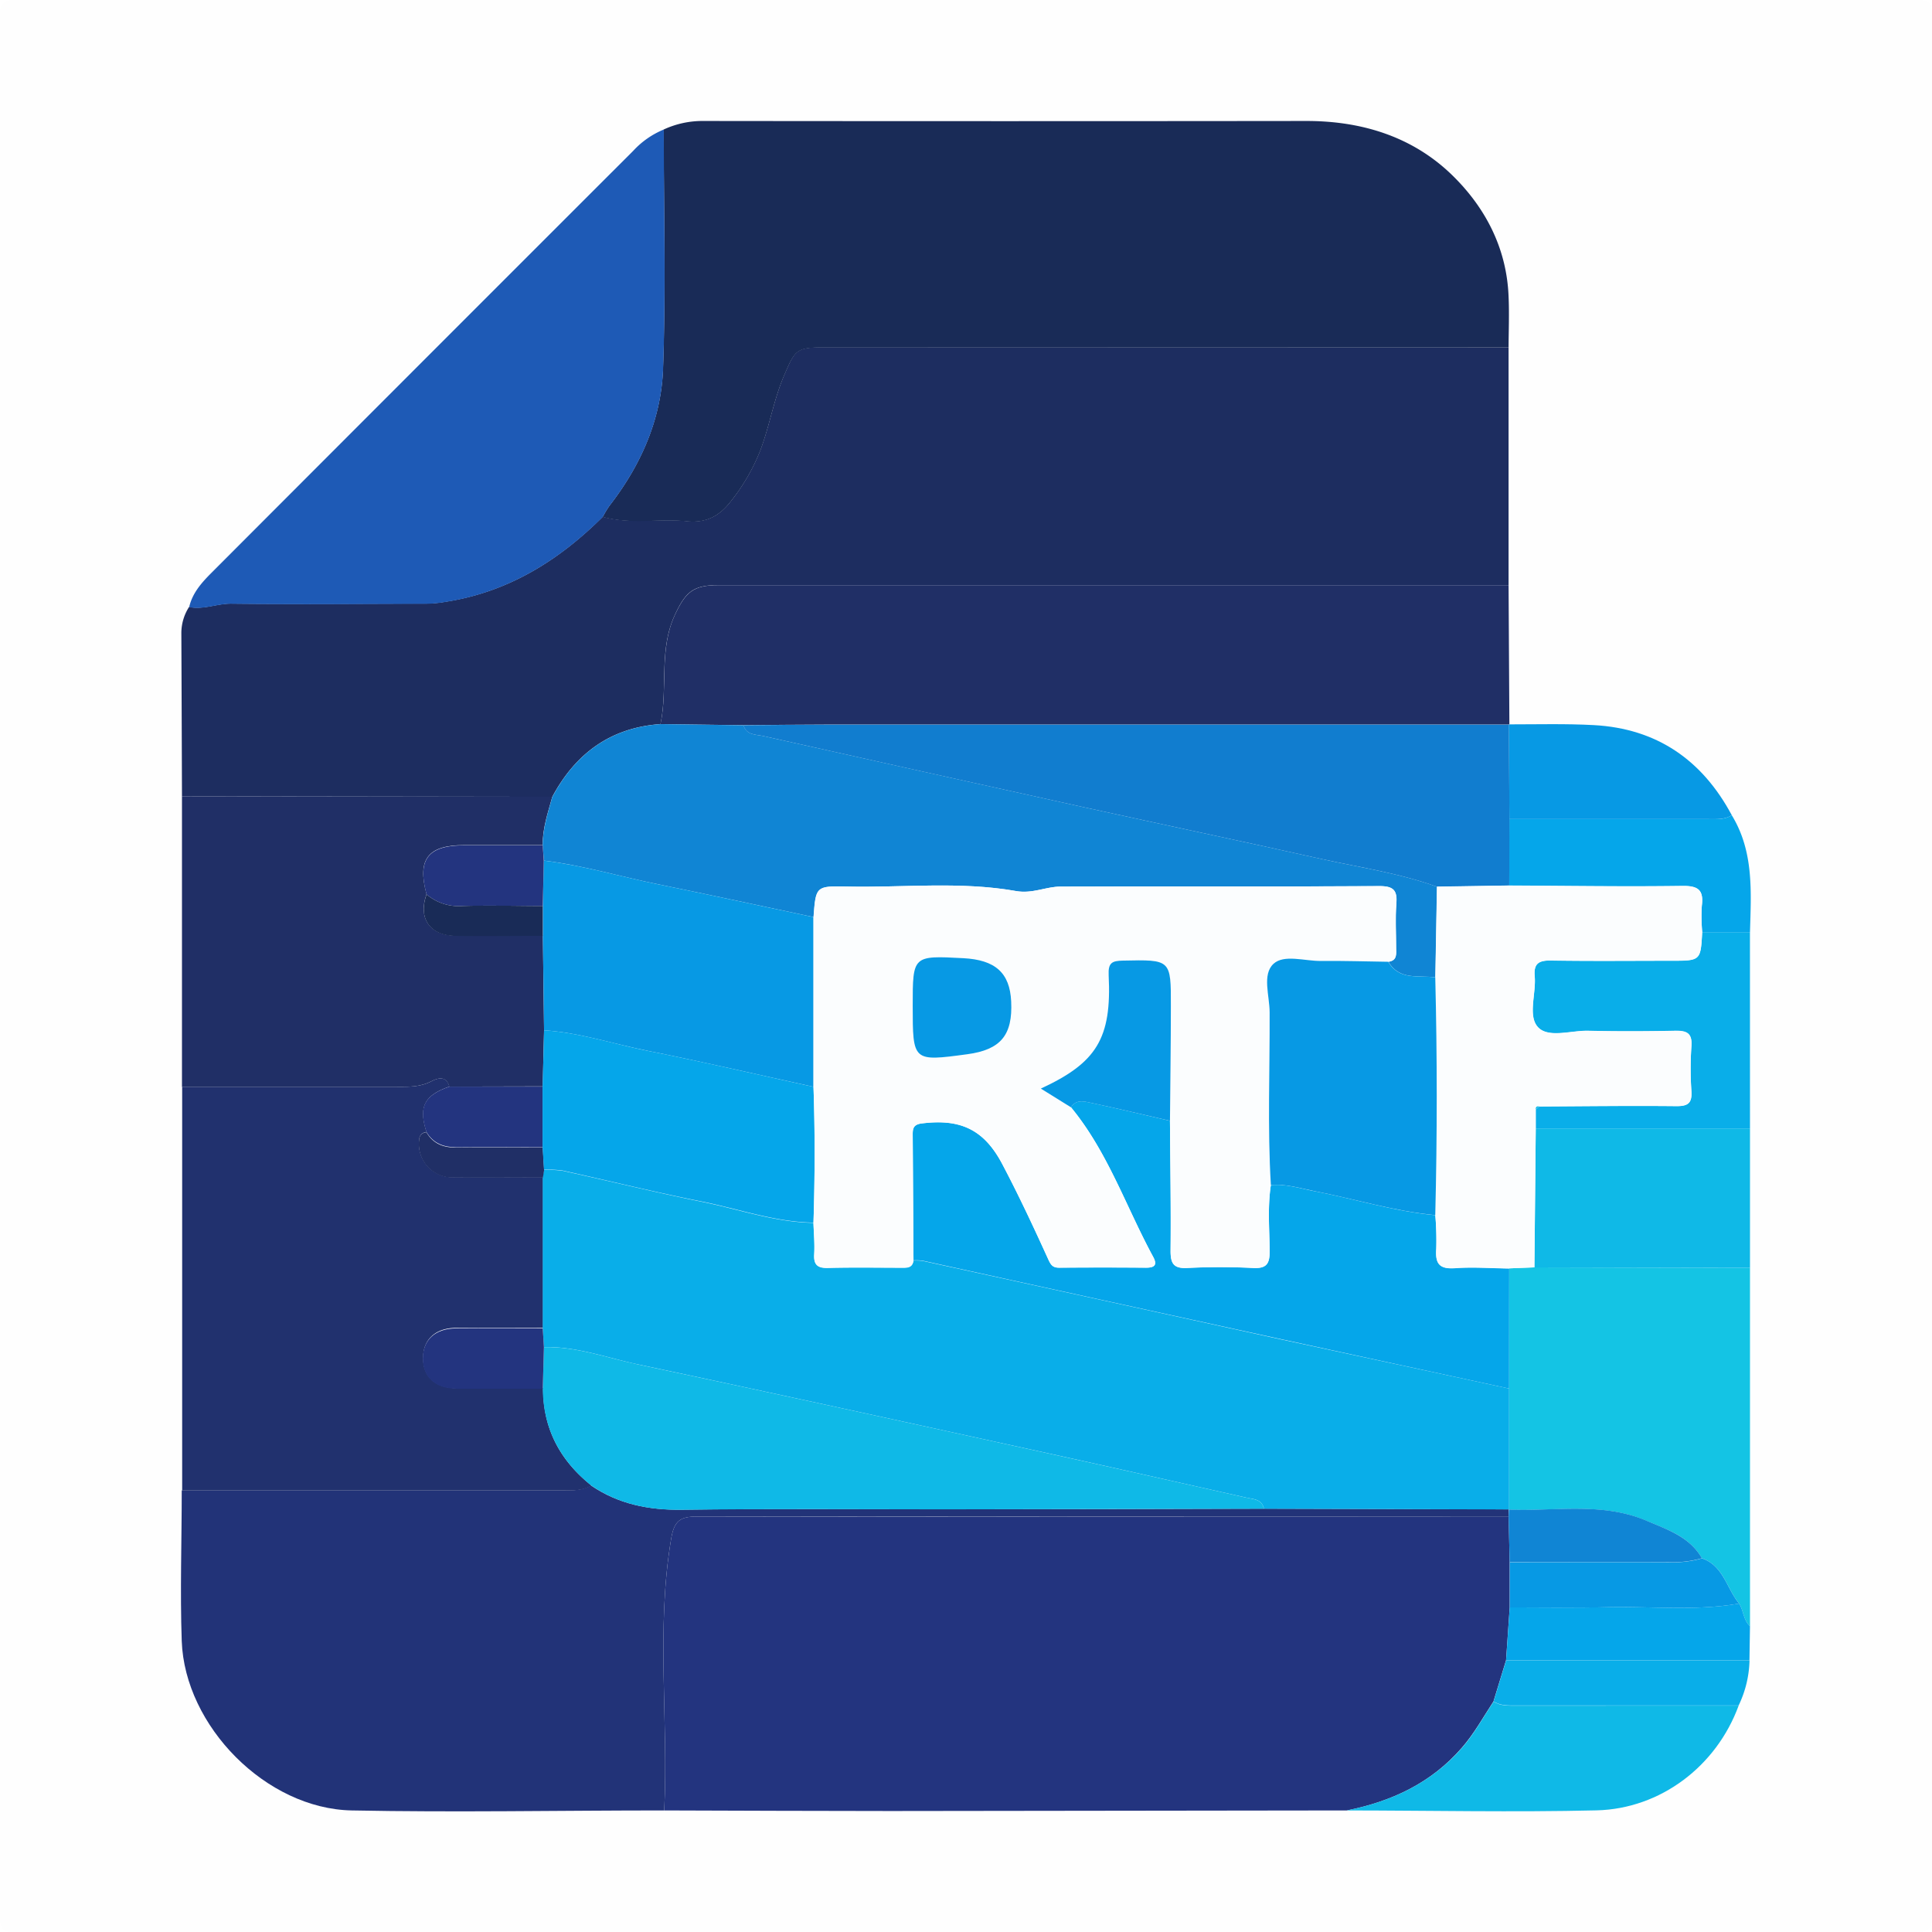 <svg id="Capa_1" data-name="Capa 1" xmlns="http://www.w3.org/2000/svg" viewBox="0 0 500.17 500.22"><defs><style>.cls-1{fill:#fefefe;}.cls-2{fill:#1d2d60;}.cls-3{fill:#23347f;}.cls-4{fill:#192b57;}.cls-5{fill:#223378;}.cls-6{fill:#21316e;}.cls-7{fill:#202f66;}.cls-8{fill:#1e5ab6;}.cls-9{fill:#14c4e4;}.cls-10{fill:#0fb9e7;}.cls-11{fill:#09aee9;}.cls-12{fill:#05a6ea;}.cls-13{fill:#0799e4;}.cls-14{fill:#1085d4;}.cls-15{fill:#117dcf;}.cls-16{fill:#fbfdfe;}</style></defs><title>rtf</title><path class="cls-1" d="M501,251q0,122.78.08,245.55c0,3.5-.54,4.58-4.39,4.58q-245.79-.18-491.58,0c-3.63,0-4.2-.87-4.2-4.29Q1,251,.9,5.21C.9,1.92,1.29.86,5,.86q246,.19,492.07,0c3.42,0,4,.78,3.95,4Q500.9,127.94,501,251ZM453.8,430.65q.06-4.39.14-8.8V242.18c.28-10.38,1.06-20.83-4.71-30.27-7.65-14.3-19.41-22.45-35.74-23.33-7.26-.39-14.56-.15-21.84-.19l-.21-36V90.82c0-4.39.2-8.78,0-13.16-.48-12.58-6.09-23.19-14.78-31.59-10.23-9.88-23.3-13.85-37.53-13.85q-78,0-156.07,0a23.85,23.85,0,0,0-10.35,2.21,22.16,22.16,0,0,0-7.89,5.49Q110.18,94.53,55.52,149.21c-2.51,2.52-4.87,5.18-5.7,8.81a12.49,12.49,0,0,0-2,6.66q.09,21.18.16,42.35V386.72c0,13-.49,26,0,39,.77,22.07,21.85,43.42,44,43.85,27,.54,53.94.05,80.91,0,19.52.05,39.05.16,58.57.15q59.09,0,118.15-.15c21.57,0,43.16.49,64.72-.07,16.51-.42,31-11.41,36.74-27.11A28.36,28.36,0,0,0,453.8,430.65Z" transform="translate(-0.89 -0.86)"/><path class="cls-2" d="M391.44,90.82v61.52H186.92c-6.58,0-8.55,1.73-11.34,7.77-4.19,9.09-1.75,18.91-3.71,28.21-12.93.91-22,7.63-28,18.82L48,207q-.07-21.18-.16-42.35a12.49,12.49,0,0,1,2-6.66c3.75.76,7.28-.92,11-.87,16.88.19,33.75,0,50.63,0a30.85,30.85,0,0,0,4.79-.48c16.16-2.5,29.27-10.65,40.67-22,7.18,2,14.55.41,21.78,1.14,5,.5,8.41-1.33,11.3-5.05a51.47,51.47,0,0,0,7.74-13.37c2.39-6.34,3.43-13,6.14-19.34,2.78-6.47,3.08-7.25,10.1-7.25Z" transform="translate(-0.89 -0.86)"/><path class="cls-3" d="M349.57,469.56q-59.07.07-118.15.15c-19.52,0-39-.1-58.57-.15,1.13-23.4-2.15-46.89,1.78-70.27.78-4.65,2.25-5.83,6.69-5.82q105.06.18,210.13.08.14,5.88.28,11.75l0,11.71-.94,13.66q-1.62,5.34-3.26,10.67c-2.65,4.06-5,8.33-8.2,12C371.4,462.48,361.17,467.23,349.57,469.56Z" transform="translate(-0.89 -0.86)"/><path class="cls-4" d="M391.44,90.82H214c-7,0-7.32.78-10.1,7.25-2.71,6.29-3.75,13-6.14,19.34A51.47,51.47,0,0,1,190,130.78c-2.89,3.72-6.34,5.55-11.3,5.05-7.23-.73-14.6.88-21.78-1.14a27.57,27.57,0,0,1,1.72-2.87c8.16-10.5,13.45-22.43,13.9-35.61.72-20.59.18-41.22.17-61.82a23.85,23.85,0,0,1,10.35-2.21q78,.09,156.07,0c14.23,0,27.3,4,37.53,13.85,8.69,8.4,14.3,19,14.78,31.59C391.64,82,391.46,86.43,391.44,90.82Z" transform="translate(-0.89 -0.86)"/><path class="cls-5" d="M391.45,393.55q-105.06,0-210.13-.08c-4.44,0-5.91,1.17-6.69,5.82-3.93,23.38-.65,46.87-1.78,70.27-27,0-53.95.53-80.91,0-22.12-.43-43.2-21.78-44-43.85-.45-13,0-26,0-39q49.44,0,98.88,0c2.45,0,4.88,0,7.07-1.29,7.1,4.84,14.92,6.39,23.5,6.28,22.58-.31,45.18-.09,67.77-.12q41.45,0,82.88-.15l63.47.18-.07.06Z" transform="translate(-0.89 -0.86)"/><path class="cls-6" d="M154,385.44c-2.19,1.34-4.62,1.29-7.07,1.29q-49.44,0-98.88,0V282.22h55.52c3.08,0,6.09.09,9-1.43,1.57-.82,3.86-1.58,4.67,1.37-6.55,2.29-8,5.25-5.92,11.79a1.92,1.92,0,0,0-1.89,1.83,8.67,8.67,0,0,0,8.16,9.85c8,.09,15.92,0,23.89,0q0,19.51,0,39c-7.49,0-15,0-22.46,0-5.41,0-8.6,3-8.59,7.81s3.19,7.75,8.6,7.81c7.49.07,15,0,22.46,0C141.48,370.79,145.93,379,154,385.44Z" transform="translate(-0.89 -0.86)"/><path class="cls-7" d="M171.87,188.33c2-9.3-.48-19.12,3.71-28.21,2.79-6,4.76-7.77,11.34-7.77H391.44l.21,36-.16.1-177.16,0c-7,0-14,.1-21,.15Z" transform="translate(-0.89 -0.86)"/><path class="cls-8" d="M172.74,34.39c0,20.6.55,41.23-.17,61.82-.45,13.18-5.74,25.11-13.9,35.61a27.57,27.57,0,0,0-1.72,2.87c-11.4,11.31-24.51,19.46-40.67,22a30.85,30.85,0,0,1-4.79.48c-16.88.07-33.75.21-50.63,0-3.76-.05-7.29,1.63-11,.87.83-3.63,3.19-6.29,5.7-8.81Q110.17,94.52,164.85,39.88A22.16,22.16,0,0,1,172.74,34.39Z" transform="translate(-0.89 -0.86)"/><path class="cls-7" d="M117.21,282.17c-.81-2.95-3.1-2.19-4.67-1.37-2.92,1.52-5.93,1.43-9,1.43H48V207l95.88.11c-1.14,4.12-2.54,8.19-2.5,12.54l-20.32,0c-9.42,0-12.2,3.64-9.74,12.7-2.22,6.09.76,10.61,7.25,10.72,7.62.12,15.24,0,22.86,0q.15,12.22.31,24.44l-.35,14.6Z" transform="translate(-0.89 -0.86)"/><path class="cls-9" d="M453.94,329.1v92.75c-1.75-1.55-1.62-4-2.81-5.85-3.24-3.88-4-9.77-9.63-11.73-3.22-5.62-9-7.44-14.46-9.74-11.51-4.88-23.65-2.34-35.53-2.83l.07-.07V360.34q0-15.55,0-31.12l6.52-.25Z" transform="translate(-0.89 -0.86)"/><path class="cls-10" d="M453.94,329.1,398.12,329q.18-18,.35-36h55.47Z" transform="translate(-0.89 -0.86)"/><path class="cls-10" d="M349.57,469.56c11.6-2.33,21.83-7.08,29.79-16.18,3.24-3.71,5.55-8,8.2-12,1.9,1.2,4,1.05,6.13,1.05H451c-5.76,15.7-20.23,26.69-36.74,27.11C392.73,470.05,371.14,469.58,349.57,469.56Z" transform="translate(-0.89 -0.86)"/><path class="cls-11" d="M453.94,293H398.47c0-1.63,0-3.26,0-4.89l.92-.78c11.85-.06,23.69-.21,35.54-.09,3,0,4-.8,3.84-3.82a85.9,85.9,0,0,1,0-11.68c.26-3.46-1.3-4-4.27-4-7.46.15-14.94.18-22.4,0-4.48-.11-10.34,2-13.06-.94s-.44-8.69-.84-13.18c-.29-3.24,1-4.13,4.12-4.08,10.39.17,20.78.06,31.17.06,7.67,0,7.67,0,8.07-7.42h12.37Z" transform="translate(-0.89 -0.86)"/><path class="cls-12" d="M453.94,242.18H441.57a45.62,45.62,0,0,1-.1-6.81c.51-4-.86-5.18-5-5.13-15,.21-29.93,0-44.89-.1l.06-17.23,51.45,0c2.1,0,4.23.21,6.13-1C455,221.35,454.22,231.8,453.94,242.18Z" transform="translate(-0.89 -0.86)"/><path class="cls-13" d="M449.23,211.91c-1.9,1.19-4,1-6.13,1l-51.45,0q-.09-12.21-.16-24.42l.16-.1c7.28,0,14.58-.2,21.84.19C429.82,189.46,441.58,197.61,449.23,211.91Z" transform="translate(-0.89 -0.86)"/><path class="cls-12" d="M451.13,416c1.19,1.83,1.06,4.3,2.81,5.85q-.07,4.41-.14,8.8l-63,0q.48-6.82.94-13.66c8.29,0,16.59.16,24.87-.06C428.13,416.66,439.68,418,451.13,416Z" transform="translate(-0.89 -0.86)"/><path class="cls-11" d="M390.82,430.67l63,0A28.36,28.36,0,0,1,451,442.38H393.69c-2.11,0-4.23.15-6.13-1.05Q389.19,436,390.82,430.67Z" transform="translate(-0.89 -0.86)"/><path class="cls-14" d="M141.39,219.68c0-4.35,1.36-8.42,2.5-12.54,6-11.18,15.05-17.9,28-18.81l21.48.29c.8,2.62,3.22,2.36,5.15,2.79q41.37,9.24,82.75,18.38c20.5,4.51,41.05,8.83,61.53,13.4,10.08,2.24,20.35,3.7,30.12,7.24l-.42,23.47c-4.28-.65-9.3.88-12.16-4.05,2.37-.32,2-2.12,2-3.71,0-3.74-.23-7.5.06-11.22.28-3.51-.64-4.69-4.45-4.66-27.48.18-55,.06-82.46.13-3.85,0-7.25,1.91-11.58,1.15-14.47-2.56-29.19-.84-43.81-1.16-8-.18-8,0-8.58,7.9-13.36-2.83-26.71-5.73-40.09-8.46-9.91-2-19.65-4.94-29.73-6.16C141.58,222.33,141.48,221,141.39,219.68Z" transform="translate(-0.89 -0.86)"/><path class="cls-13" d="M451.13,416c-11.45,2-23,.66-34.5.95-8.28.22-16.58.05-24.87.06l0-11.71c13.72,0,27.45-.06,41.18,0a27.31,27.31,0,0,0,8.59-1C447.09,406.23,447.89,412.12,451.13,416Z" transform="translate(-0.89 -0.86)"/><path class="cls-14" d="M441.5,404.27a27.31,27.31,0,0,1-8.59,1c-13.73-.05-27.46,0-41.18,0q-.15-5.88-.28-11.75l.06-1.86c11.88.5,24-2,35.53,2.84C432.46,396.83,438.28,398.65,441.5,404.27Z" transform="translate(-0.89 -0.86)"/><path class="cls-11" d="M391.58,360.34v31.29l-63.47-.18c-.54-2.49-2.64-2.45-4.52-2.87-17.19-3.83-34.35-7.76-51.55-11.52-35.35-7.74-70.69-15.49-106.08-23-8-1.71-15.86-4.65-24.25-4.45-.11-1.64-.21-3.28-.31-4.92q0-19.51,0-39c.1-.65.21-1.3.31-1.94a27.88,27.88,0,0,1,4.85.21c12,2.63,23.9,5.57,35.92,8,9.63,1.93,19,5.33,29,5.48.08,2.73.35,5.47.19,8.19s.92,3.59,3.61,3.51c6.28-.16,12.57-.06,18.85-.05,1.47,0,3,.16,3.24-1.88a13,13,0,0,1,2.43.09q46.57,10.18,93.13,20.4Q362.25,354,391.58,360.34Z" transform="translate(-0.89 -0.86)"/><path class="cls-10" d="M141.71,349.62c8.39-.2,16.22,2.74,24.25,4.45,35.39,7.5,70.73,15.25,106.08,23,17.2,3.76,34.36,7.69,51.55,11.52,1.88.42,4,.38,4.52,2.87q-41.43.07-82.88.15c-22.59,0-45.19-.19-67.77.12-8.58.11-16.4-1.44-23.5-6.28-8-6.42-12.48-14.65-12.55-25.06Z" transform="translate(-0.89 -0.86)"/><path class="cls-3" d="M117.21,282.17l24.19,0v15.7c-7.44,0-14.89-.07-22.33,0-3.35,0-6-1-7.78-3.94C109.17,287.42,110.66,284.46,117.21,282.17Z" transform="translate(-0.89 -0.86)"/><path class="cls-3" d="M141.71,349.62l-.3,10.76c-7.49,0-15,0-22.46,0-5.41-.06-8.6-3-8.6-7.81s3.18-7.76,8.59-7.81c7.49-.07,15,0,22.46,0C141.5,346.34,141.6,348,141.71,349.62Z" transform="translate(-0.89 -0.86)"/><path class="cls-7" d="M111.29,294c1.76,3,4.43,4,7.78,3.94,7.44-.08,14.89,0,22.33,0l.36,5.83c-.1.64-.21,1.29-.31,1.94-8,0-15.93.07-23.89,0a8.67,8.67,0,0,1-8.16-9.85A1.92,1.92,0,0,1,111.29,294Z" transform="translate(-0.89 -0.86)"/><path class="cls-15" d="M372.9,230.43c-9.77-3.54-20-5-30.12-7.24-20.48-4.57-41-8.89-61.53-13.4q-41.38-9.12-82.75-18.38c-1.93-.43-4.35-.17-5.15-2.79,7-.05,14-.15,21-.15l177.16,0q.08,12.21.16,24.42l-.06,17.23Z" transform="translate(-0.89 -0.86)"/><path class="cls-13" d="M141.67,223.66c10.08,1.22,19.82,4.14,29.73,6.16,13.38,2.73,26.73,5.63,40.09,8.46v43.94c-14.27-3.12-28.51-6.44-42.83-9.3-9-1.8-17.71-4.73-26.91-5.33q-.17-12.22-.31-24.44l0-7.74Z" transform="translate(-0.89 -0.86)"/><path class="cls-12" d="M141.75,267.59c9.2.6,17.94,3.53,26.91,5.33,14.32,2.86,28.56,6.18,42.83,9.3.41,11.72.37,23.44,0,35.16-10-.15-19.33-3.55-29-5.48-12-2.4-23.94-5.34-35.92-8a27.88,27.88,0,0,0-4.85-.21l-.36-5.83v-15.7Q141.58,274.89,141.75,267.59Z" transform="translate(-0.89 -0.86)"/><path class="cls-3" d="M141.67,223.66q-.12,5.88-.26,11.75c-6.91,0-13.83-.18-20.74,0a12.86,12.86,0,0,1-9.34-3c-2.46-9.06.32-12.69,9.74-12.7l20.32,0C141.48,221,141.58,222.33,141.67,223.66Z" transform="translate(-0.89 -0.86)"/><path class="cls-4" d="M111.33,232.41a12.86,12.86,0,0,0,9.34,3c6.91-.22,13.83,0,20.74,0l0,7.74c-7.62,0-15.24.1-22.86,0C112.09,243,109.11,238.5,111.33,232.41Z" transform="translate(-0.89 -0.86)"/><path class="cls-12" d="M391.58,360.34q-29.32-6.34-58.64-12.7-46.56-10.17-93.13-20.4a13,13,0,0,0-2.43-.09q-.09-16.08-.2-32.15c0-1.66-.1-3,2.35-3.29,10-1.25,16.12,1.54,20.87,10.59,4.22,8,8.07,16.23,11.82,24.48.71,1.56,1.17,2.3,2.92,2.28q11.21-.09,22.41,0c2.36,0,3-.79,1.85-2.86-7-12.93-11.73-27.13-21.26-38.68,1.35-2.1,3.42-1.53,5.2-1.15,6.84,1.45,13.63,3.09,20.44,4.65.08,11.22.27,22.43.16,33.64,0,3.29.75,4.65,4.31,4.47a170.51,170.51,0,0,1,17.07,0c3.58.19,4.31-1.21,4.27-4.47-.07-5.67-.55-11.37.31-17,3.93-.34,7.63.87,11.41,1.61,10.4,2,20.57,5.19,31.16,6.19a75.23,75.23,0,0,1,.25,8.74c-.28,3.67.68,5.26,4.74,5,4.68-.34,9.42,0,14.14.08Q391.58,344.79,391.58,360.34Z" transform="translate(-0.89 -0.86)"/><path class="cls-16" d="M391.6,329.22c-4.72-.05-9.46-.42-14.14-.08-4.06.3-5-1.29-4.74-5a75.23,75.23,0,0,0-.25-8.74q.78-30.76,0-61.54l.42-23.47,18.69-.29c15,.07,29.93.31,44.89.1,4.13-.05,5.5,1.1,5,5.13a45.62,45.62,0,0,0,.1,6.81c-.4,7.42-.4,7.42-8.07,7.42-10.39,0-20.78.11-31.17-.06-3.14,0-4.41.84-4.12,4.08.4,4.49-1.81,10.28.84,13.18s8.58.83,13.06.94c7.46.18,14.94.15,22.4,0,3-.06,4.53.51,4.27,4a85.9,85.9,0,0,0,0,11.68c.19,3-.86,3.84-3.84,3.82-11.85-.12-23.69,0-35.54.09-.61-.09-1,.07-.92.78,0,1.63,0,3.26,0,4.89q-.17,18-.35,36Z" transform="translate(-0.89 -0.86)"/><path class="cls-10" d="M398.48,288.08c-.08-.71.31-.87.92-.78Z" transform="translate(-0.89 -0.86)"/><path class="cls-16" d="M329.9,307.64c-.86,5.65-.38,11.35-.31,17,0,3.26-.69,4.66-4.27,4.47a170.51,170.51,0,0,0-17.07,0c-3.56.18-4.34-1.18-4.31-4.47.11-11.21-.08-22.42-.16-33.64.08-9.88.2-19.77.23-29.66,0-12.14,0-12.07-12.4-11.81-2.8.06-3.86.51-3.7,3.78.81,16.35-3.11,22.67-17.56,29.35l7.79,4.84c9.53,11.55,14.24,25.75,21.26,38.68,1.12,2.07.51,2.89-1.85,2.86q-11.21-.1-22.41,0c-1.75,0-2.21-.72-2.92-2.28-3.75-8.25-7.6-16.47-11.82-24.48-4.75-9.05-10.89-11.84-20.87-10.59-2.45.31-2.36,1.63-2.35,3.29q.1,16.08.2,32.15c-.25,2-1.77,1.89-3.24,1.88-6.28,0-12.57-.11-18.85.05-2.69.08-3.78-.7-3.61-3.51s-.11-5.46-.19-8.19c.37-11.72.41-23.44,0-35.16V238.28c.6-7.94.6-8.08,8.58-7.9,14.62.32,29.34-1.4,43.81,1.16,4.33.76,7.73-1.14,11.58-1.15,27.49-.07,55,.05,82.46-.13,3.81,0,4.73,1.15,4.45,4.66-.29,3.72-.06,7.48-.06,11.22,0,1.59.38,3.39-2,3.71-5.82-.08-11.65-.27-17.47-.21-4.19,0-9.53-1.77-12.25.74-3,2.78-1,8.29-1,12.58C329.65,277.85,329,292.75,329.9,307.64Zm-92.72-46.41c0,14.46,0,14.46,14.11,12.56,8.66-1.16,11.81-4.94,11.38-13.68-.35-7.39-4.1-10.76-12.42-11.19C237.18,248.25,237.18,248.25,237.18,261.23Z" transform="translate(-0.89 -0.86)"/><path class="cls-13" d="M329.9,307.64c-.89-14.89-.25-29.79-.32-44.68,0-4.29-2-9.8,1-12.58,2.72-2.51,8.06-.7,12.25-.74,5.82-.06,11.65.13,17.47.21,2.86,4.93,7.88,3.4,12.16,4.05q.76,30.77,0,61.54c-10.59-1-20.76-4.16-31.16-6.19C337.53,308.51,333.83,307.3,329.9,307.64Z" transform="translate(-0.89 -0.86)"/><path class="cls-13" d="M278.14,287.52l-7.79-4.84c14.45-6.68,18.37-13,17.56-29.35-.16-3.27.9-3.72,3.7-3.78,12.41-.26,12.44-.33,12.4,11.81,0,9.89-.15,19.78-.23,29.66-6.81-1.56-13.6-3.2-20.44-4.65C281.56,286,279.49,285.42,278.14,287.52Z" transform="translate(-0.89 -0.86)"/><path class="cls-13" d="M237.18,261.23c0-13,0-13,13.07-12.31,8.32.43,12.07,3.8,12.42,11.19.43,8.74-2.72,12.52-11.38,13.68C237.19,275.69,237.19,275.69,237.18,261.23Z" transform="translate(-0.89 -0.86)"/></svg>